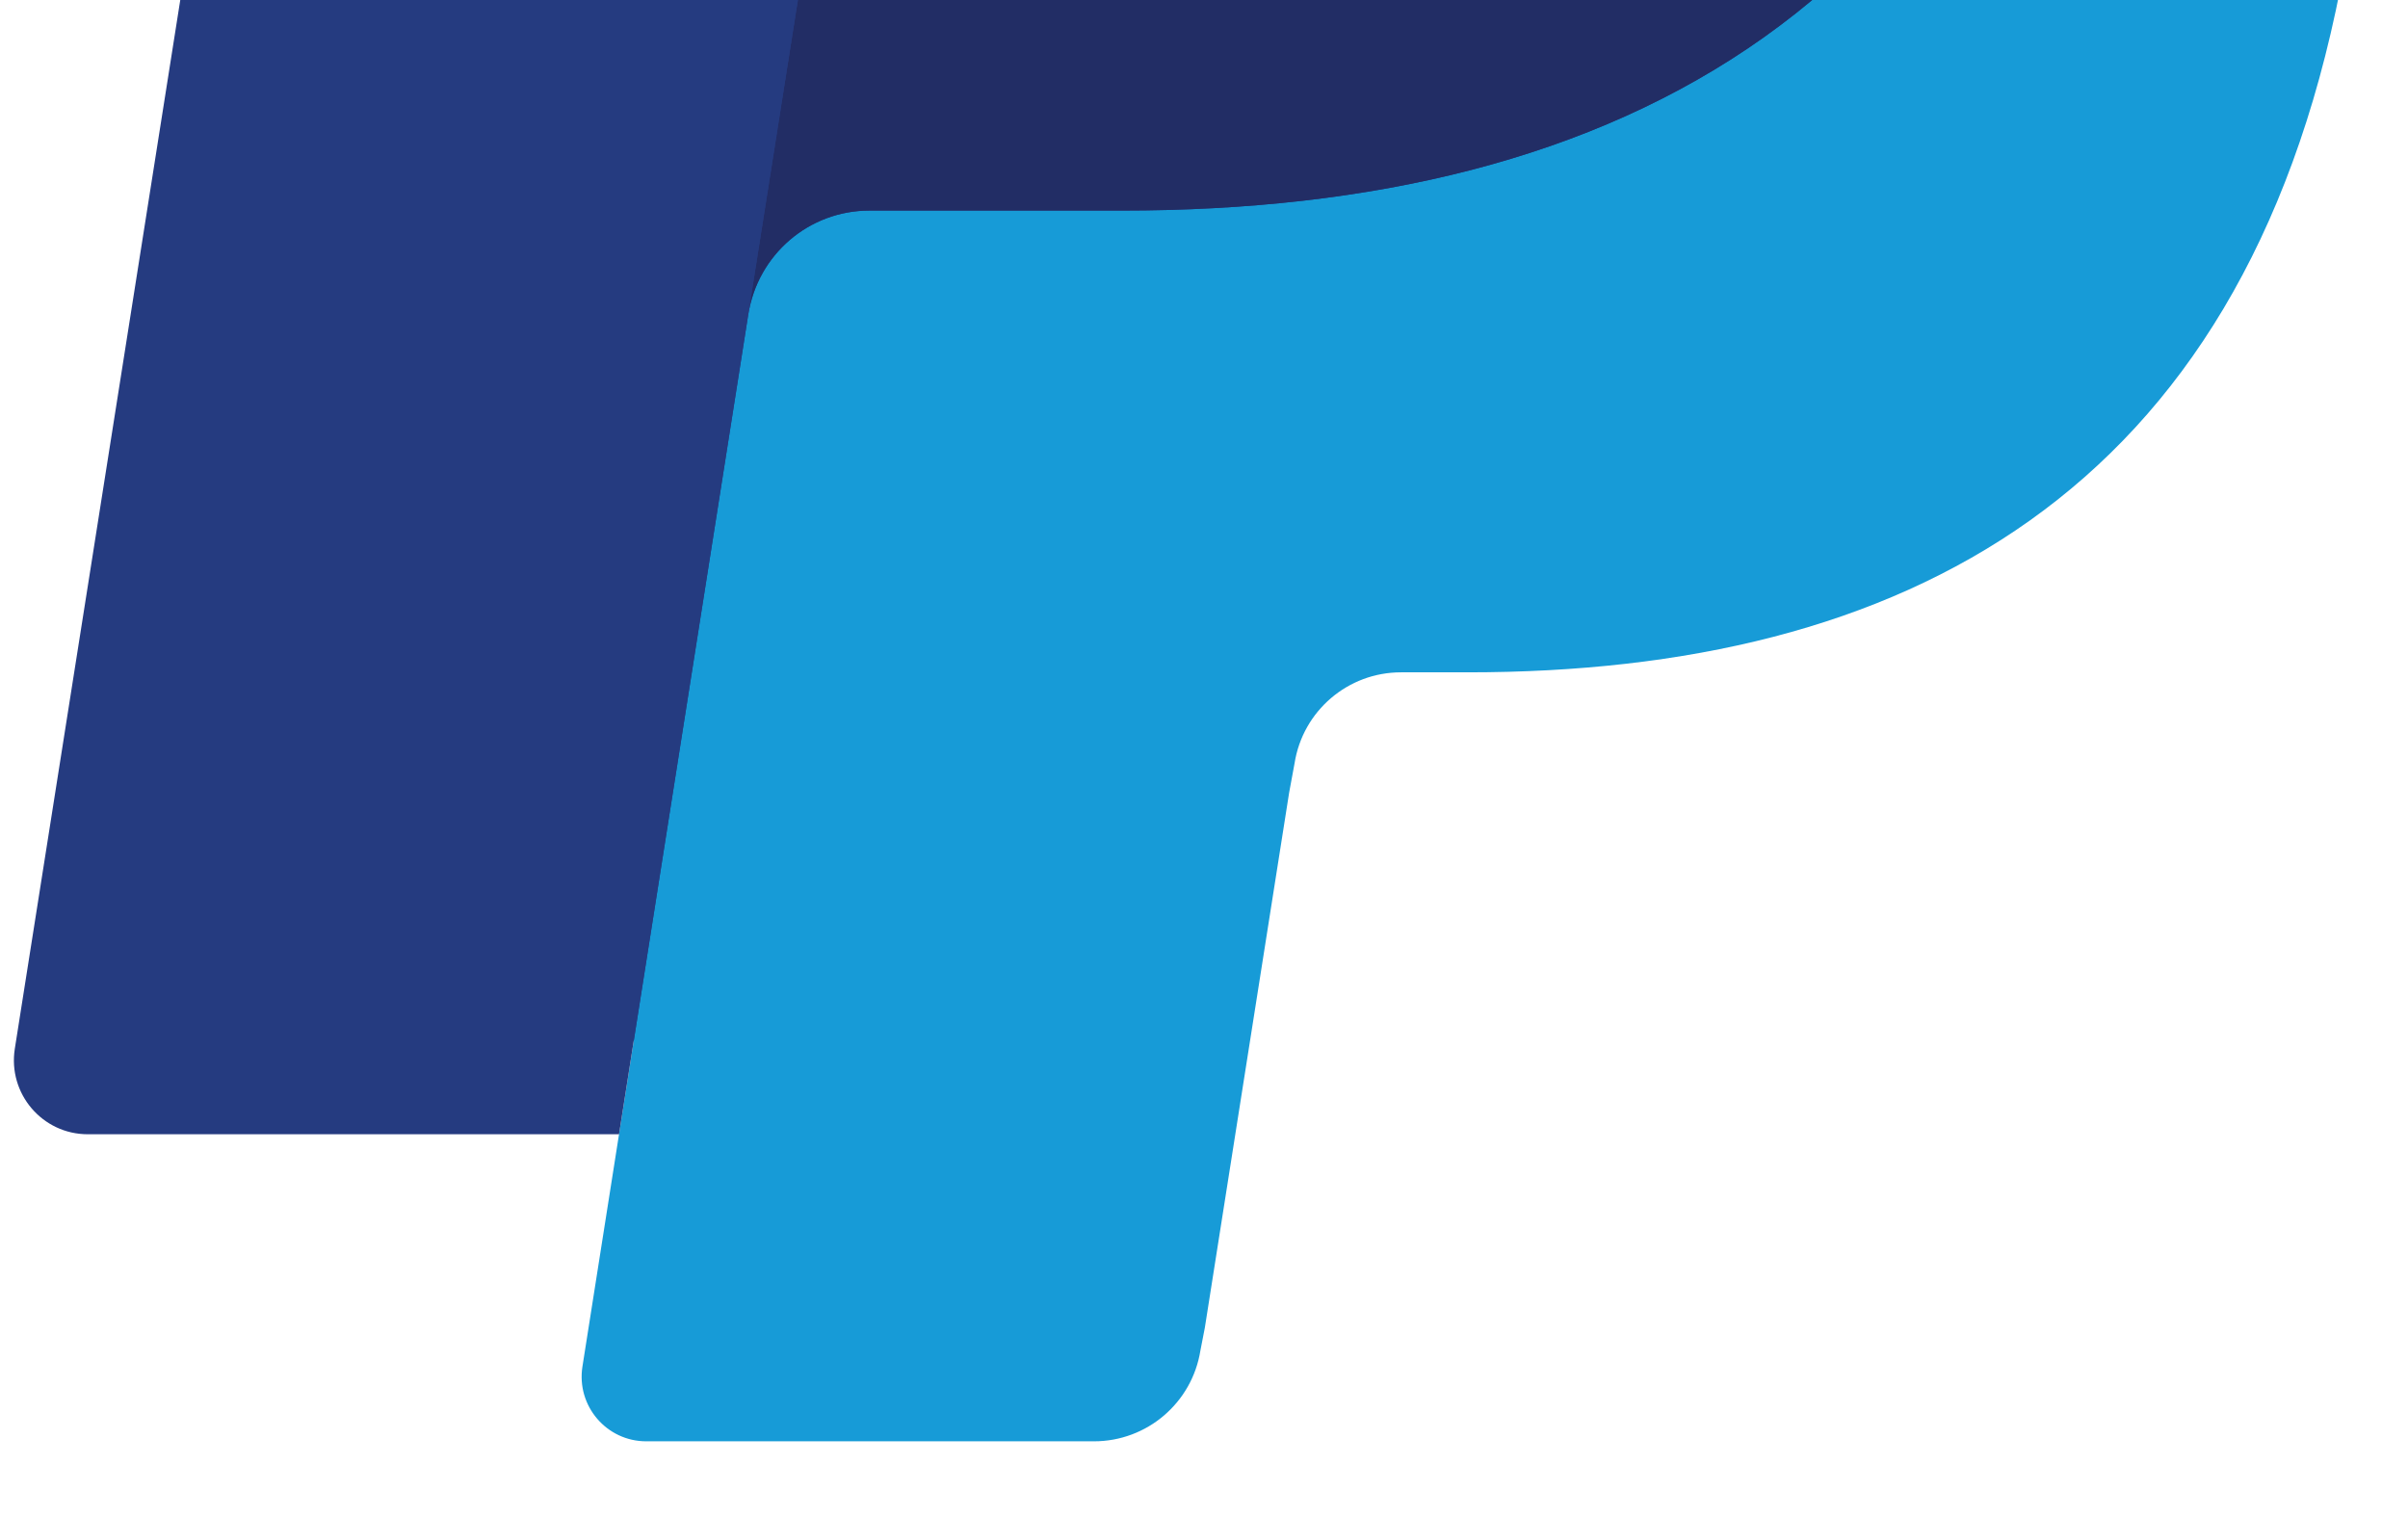 <svg width="127" height="80" viewBox="0 0 127 80" fill="none" xmlns="http://www.w3.org/2000/svg">
<g clip-path="url(#clip0_35_188)">
<path d="M35.89 71.07L38.421 54.995L32.784 54.865H5.866L24.573 -63.746C24.631 -64.105 24.819 -64.438 25.095 -64.675C25.371 -64.912 25.724 -65.043 26.092 -65.043H71.479C86.547 -65.043 96.945 -61.908 102.374 -55.719C104.919 -52.816 106.54 -49.782 107.324 -46.443C108.147 -42.94 108.161 -38.755 107.358 -33.65L107.3 -33.277V-30.006L109.845 -28.564C111.989 -27.427 113.692 -26.125 114.998 -24.635C117.176 -22.153 118.584 -18.998 119.179 -15.258C119.794 -11.411 119.59 -6.834 118.584 -1.651C117.423 4.31 115.545 9.502 113.01 13.75C110.677 17.665 107.706 20.912 104.179 23.428C100.811 25.818 96.81 27.633 92.285 28.794C87.902 29.936 82.903 30.512 77.421 30.512H73.889C71.363 30.512 68.91 31.421 66.984 33.052C65.053 34.717 63.776 36.991 63.384 39.478L63.118 40.925L58.647 69.255L58.444 70.296C58.39 70.624 58.298 70.789 58.163 70.9C58.042 71.002 57.868 71.07 57.698 71.07H35.89Z" fill="#253B80"/>
<path d="M112.255 -32.902C112.119 -32.035 111.965 -31.15 111.79 -30.24C105.805 0.49 85.328 11.106 59.174 11.106H45.858C42.66 11.106 39.965 13.429 39.466 16.584L32.648 59.823L30.718 72.079C30.394 74.15 31.991 76.018 34.081 76.018H57.698C60.495 76.018 62.871 73.986 63.311 71.227L63.544 70.027L67.99 41.808L68.276 40.26C68.711 37.492 71.092 35.46 73.889 35.46H77.421C100.303 35.46 118.216 26.169 123.452 -0.715C125.639 -11.945 124.507 -21.323 118.719 -27.918C116.968 -29.907 114.795 -31.556 112.255 -32.902Z" fill="#179BD7"/>
<path d="M105.994 -35.398C105.079 -35.664 104.136 -35.906 103.168 -36.124C102.195 -36.337 101.198 -36.526 100.173 -36.69C96.582 -37.271 92.648 -37.547 88.434 -37.547H52.86C51.984 -37.547 51.152 -37.348 50.407 -36.99C48.766 -36.202 47.547 -34.648 47.252 -32.747L39.684 15.185L39.466 16.584C39.965 13.429 42.66 11.106 45.858 11.106H59.174C85.328 11.106 105.805 0.485 111.79 -30.24C111.969 -31.15 112.119 -32.035 112.255 -32.901C110.74 -33.705 109.1 -34.392 107.334 -34.977C106.898 -35.122 106.448 -35.263 105.994 -35.398Z" fill="#222D65"/>
<path d="M47.252 -32.747C47.547 -34.648 48.766 -36.202 50.407 -36.986C51.157 -37.343 51.984 -37.542 52.86 -37.542H88.434C92.648 -37.542 96.582 -37.266 100.173 -36.685C101.198 -36.521 102.195 -36.332 103.168 -36.119C104.136 -35.902 105.079 -35.66 105.994 -35.394C106.448 -35.258 106.898 -35.118 107.339 -34.977C109.105 -34.392 110.745 -33.7 112.26 -32.902C114.04 -44.258 112.245 -51.99 106.105 -58.992C99.335 -66.7 87.118 -70 71.484 -70H26.097C22.903 -70 20.179 -67.677 19.686 -64.518L0.781 55.313C0.408 57.684 2.237 59.823 4.627 59.823H32.648L39.684 15.185L47.252 -32.747Z" fill="#253B80"/>
</g>
<defs>
<clipPath id="clip0_35_188">
<rect width="125.806" height="150" fill="white" transform="translate(0.732 -70)"/>
</clipPath>
</defs>
</svg>
